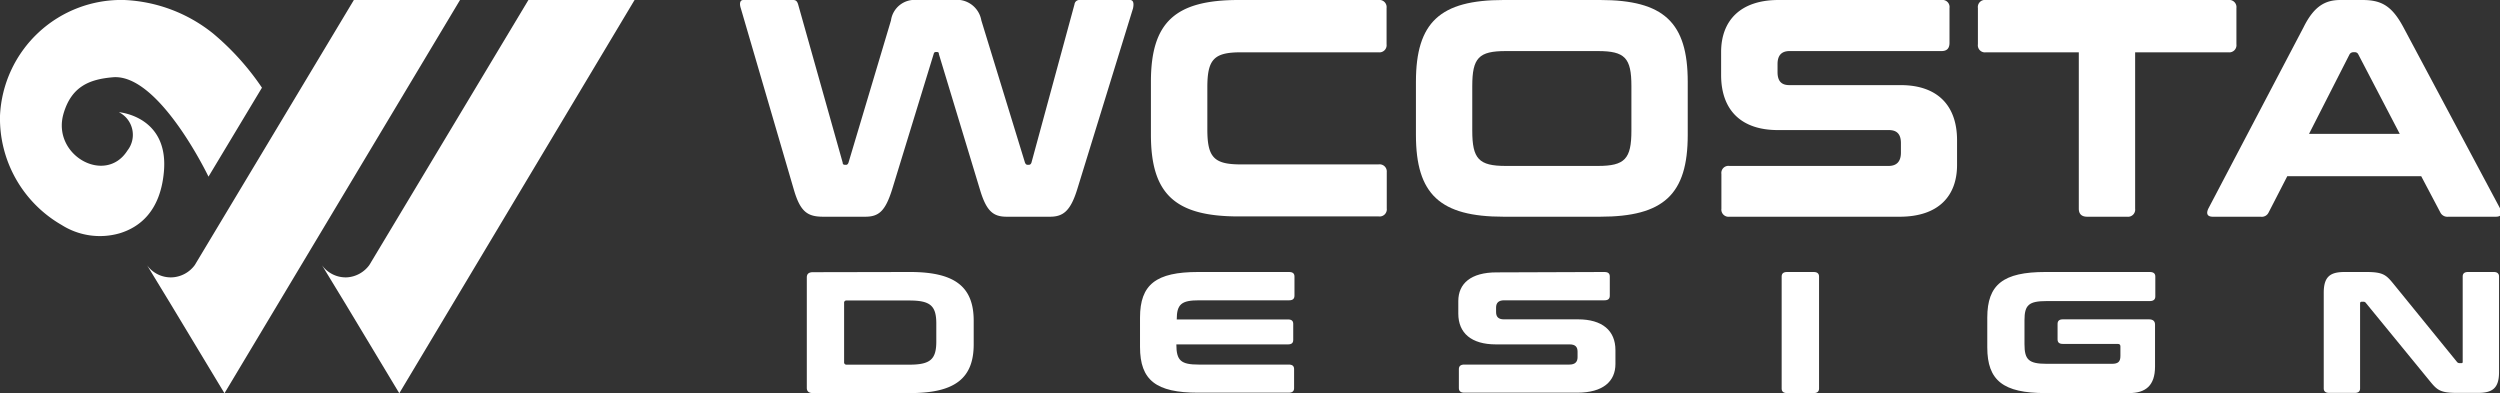 <svg id="Camada_1" data-name="Camada 1" xmlns="http://www.w3.org/2000/svg" viewBox="0 0 261.4 41.1"><rect x="0" y="0" width="261.4" height="41.1" fill="#333333" stroke="none"/><defs><style>.cls-1{fill:#fff;}</style></defs><path class="cls-1" d="M48.1,0H37L20.37,27.71A3.14,3.14,0,0,1,18,29a3.06,3.06,0,0,1-2.62-1.26l2.49,4.09,5.6,9.29Z"/><path class="cls-1" d="M66.35,0H55.25L38.62,27.71A3.14,3.14,0,0,1,36.29,29a3.06,3.06,0,0,1-2.62-1.26l2.49,4.09,5.59,9.29Z"/><path class="cls-1" d="M6.44,23.52A12.85,12.85,0,0,1,0,12.1,12.69,12.69,0,0,1,13,0a15.91,15.91,0,0,1,9.29,3.51,27.26,27.26,0,0,1,5.1,5.66l-5.59,9.3s-5.17-10.81-10-10.39c-2.5.21-4.34,1-5.16,3.81-1.25,4.35,4.4,7.48,6.69,3.84a2.65,2.65,0,0,0-.9-4s5.28.41,4.7,6.31c-.39,4.08-2.55,5.72-4.61,6.35A7.47,7.47,0,0,1,6.44,23.52Z"/><path class="cls-1" d="M82.93,0c.29,0,.42.13.52.45L88.11,17c0,.17.09.23.22.23h.17c.06,0,.16-.06.22-.23L93.16,2.14A2.49,2.49,0,0,1,95.88,0H99.7a2.6,2.6,0,0,1,2.91,2.14L107.17,17c.07.17.16.23.26.23h.16c.1,0,.2-.06.26-.23L112.35.45A.51.51,0,0,1,112.9,0h5.25c.38,0,.42.39.32.87l-5.83,18.91c-.71,2.3-1.49,2.88-2.85,2.88h-4.53c-1.42,0-2.13-.58-2.81-2.88L98.17,5.66c0-.16-.06-.22-.19-.22h-.13c-.13,0-.19.06-.23.22L93.29,19.78c-.72,2.3-1.4,2.88-2.82,2.88h-4.4c-1.65,0-2.4-.52-3.08-2.88L77.46.87c-.16-.48-.1-.87.26-.87Z"/><path class="cls-1" d="M144.14,0a.75.75,0,0,1,.84.84V4.63a.75.75,0,0,1-.84.84H129.73c-2.81,0-3.49.75-3.49,3.66v4.4c0,2.91.68,3.66,3.49,3.66h14.41A.75.75,0,0,1,145,18v3.79a.75.75,0,0,1-.84.84H129.51c-6.64,0-9.17-2.33-9.17-8.55V8.55c0-6.22,2.53-8.55,9.17-8.55Z"/><path class="cls-1" d="M167.31,0c6.64,0,9.16,2.33,9.16,8.55v5.56c0,6.22-2.52,8.55-9.16,8.55h-10.1c-6.63,0-9.16-2.33-9.16-8.55V8.55c0-6.22,2.53-8.55,9.16-8.55ZM153.94,13.66c0,2.95.68,3.69,3.5,3.69h9.64c2.82,0,3.5-.74,3.5-3.69V9c0-2.95-.68-3.66-3.5-3.66h-9.64c-2.82,0-3.5.71-3.5,3.66Z"/><path class="cls-1" d="M203,0a.74.74,0,0,1,.84.84V4.47c0,.58-.26.87-.84.87H187.12c-.88,0-1.26.49-1.26,1.36v.84c0,.91.38,1.36,1.23,1.36h11.65c3.82,0,5.89,2.11,5.89,5.76v2.59c0,3.24-1.94,5.41-6,5.41h-17.8a.75.75,0,0,1-.84-.84V18.19a.74.74,0,0,1,.84-.84h16.64c.9,0,1.29-.52,1.29-1.39v-1c0-.9-.39-1.36-1.26-1.36H185.89c-3.85,0-5.93-2.1-5.93-5.76V5.44c0-3.27,2-5.44,6-5.44Z"/><path class="cls-1" d="M233,0a.75.75,0,0,1,.84.84V4.63a.75.75,0,0,1-.84.84h-9.75V21.82a.75.75,0,0,1-.84.84h-4.17c-.59,0-.88-.29-.88-.84V5.47h-9.71a.74.74,0,0,1-.84-.84V.84a.74.74,0,0,1,.84-.84Z"/><path class="cls-1" d="M247,0c1.94,0,3.07.55,4.3,2.85l10.1,18.93c.3.52.2.88-.45.88H256a.82.82,0,0,1-.84-.45l-2-3.79h-14l-1.95,3.79a.79.79,0,0,1-.84.45h-5c-.61,0-.71-.36-.45-.88l9.94-18.93C242,.55,243.21,0,244.73,0Zm-5.57,14h9.49l-4.34-8.32a.38.38,0,0,0-.36-.22h-.16a.46.46,0,0,0-.39.22Z"/><path class="cls-1" d="M95.16,28.44c4.72,0,6.65,1.57,6.65,5.1V36c0,3.53-1.93,5.1-6.65,5.1H85c-.43,0-.64-.18-.64-.54V29c0-.36.21-.54.64-.54Zm-6.9,9.42a.24.24,0,0,0,.26.27h6.55c2.19,0,2.83-.54,2.83-2.42V33.83c0-1.88-.64-2.41-2.83-2.41H88.52a.23.23,0,0,0-.26.26Z"/><path class="cls-1" d="M134.79,28.44c.38,0,.56.16.56.47v2c0,.33-.18.49-.56.49h-9.41c-1.84,0-2.34.4-2.34,2h11.62c.39,0,.56.15.56.47v1.67c0,.32-.17.47-.56.47H123c0,1.7.48,2.11,2.34,2.11h9.41c.38,0,.56.15.56.47v2c0,.31-.18.47-.56.47h-9.47c-4.4,0-6.08-1.3-6.08-4.78V33.21c0-3.47,1.68-4.77,6.08-4.77Z"/><path class="cls-1" d="M167.76,28.44c.39,0,.56.16.56.47v2c0,.33-.17.49-.56.49H157.27c-.58,0-.84.27-.84.76v.47c0,.51.26.76.81.76H165c2.54,0,3.91,1.18,3.91,3.22v1.45c0,1.81-1.29,3-4,3H153.1c-.36,0-.56-.16-.56-.47v-2c0-.32.2-.47.56-.47h11c.6,0,.85-.29.85-.77v-.58c0-.51-.25-.76-.83-.76h-7.71c-2.56,0-3.93-1.18-3.93-3.22V31.48c0-1.83,1.31-3,4-3Z"/><path class="cls-1" d="M189.64,28.44c.37,0,.56.16.56.47V40.63c0,.31-.19.47-.56.47h-2.79c-.37,0-.56-.16-.56-.47V28.91c0-.31.19-.47.56-.47Z"/><path class="cls-1" d="M224.78,28.44c.39,0,.58.16.58.47V31c0,.31-.19.48-.58.48H214c-1.87,0-2.32.41-2.32,2v2.51c0,1.63.45,2.05,2.32,2.05h6.83c.64,0,.88-.22.88-.82V36.22c0-.18-.09-.26-.28-.26h-5.74c-.38,0-.55-.16-.55-.47V33.86c0-.3.17-.47.55-.47h9c.43,0,.64.19.64.55v4.39c0,2-1,2.77-2.7,2.77h-8.76c-4.4,0-6.08-1.3-6.08-4.78V33.21c0-3.47,1.68-4.77,6.08-4.77Z"/><path class="cls-1" d="M247.41,28.44c1.78,0,2.09.31,2.86,1.25l6.63,8.15a.33.33,0,0,0,.26.13h.17c.13,0,.17,0,.17-.18V28.91c0-.31.18-.47.56-.47h2.69c.36,0,.55.16.55.47v10c0,1.72-.73,2.17-2.21,2.17H256.9c-1.78,0-2.08-.31-2.85-1.25l-6.68-8.16a.29.29,0,0,0-.26-.12h-.17c-.11,0-.17.05-.17.18v8.88c0,.31-.17.47-.56.47h-2.68c-.37,0-.56-.16-.56-.47v-10c0-1.72.71-2.17,2.19-2.17Z"/></svg>